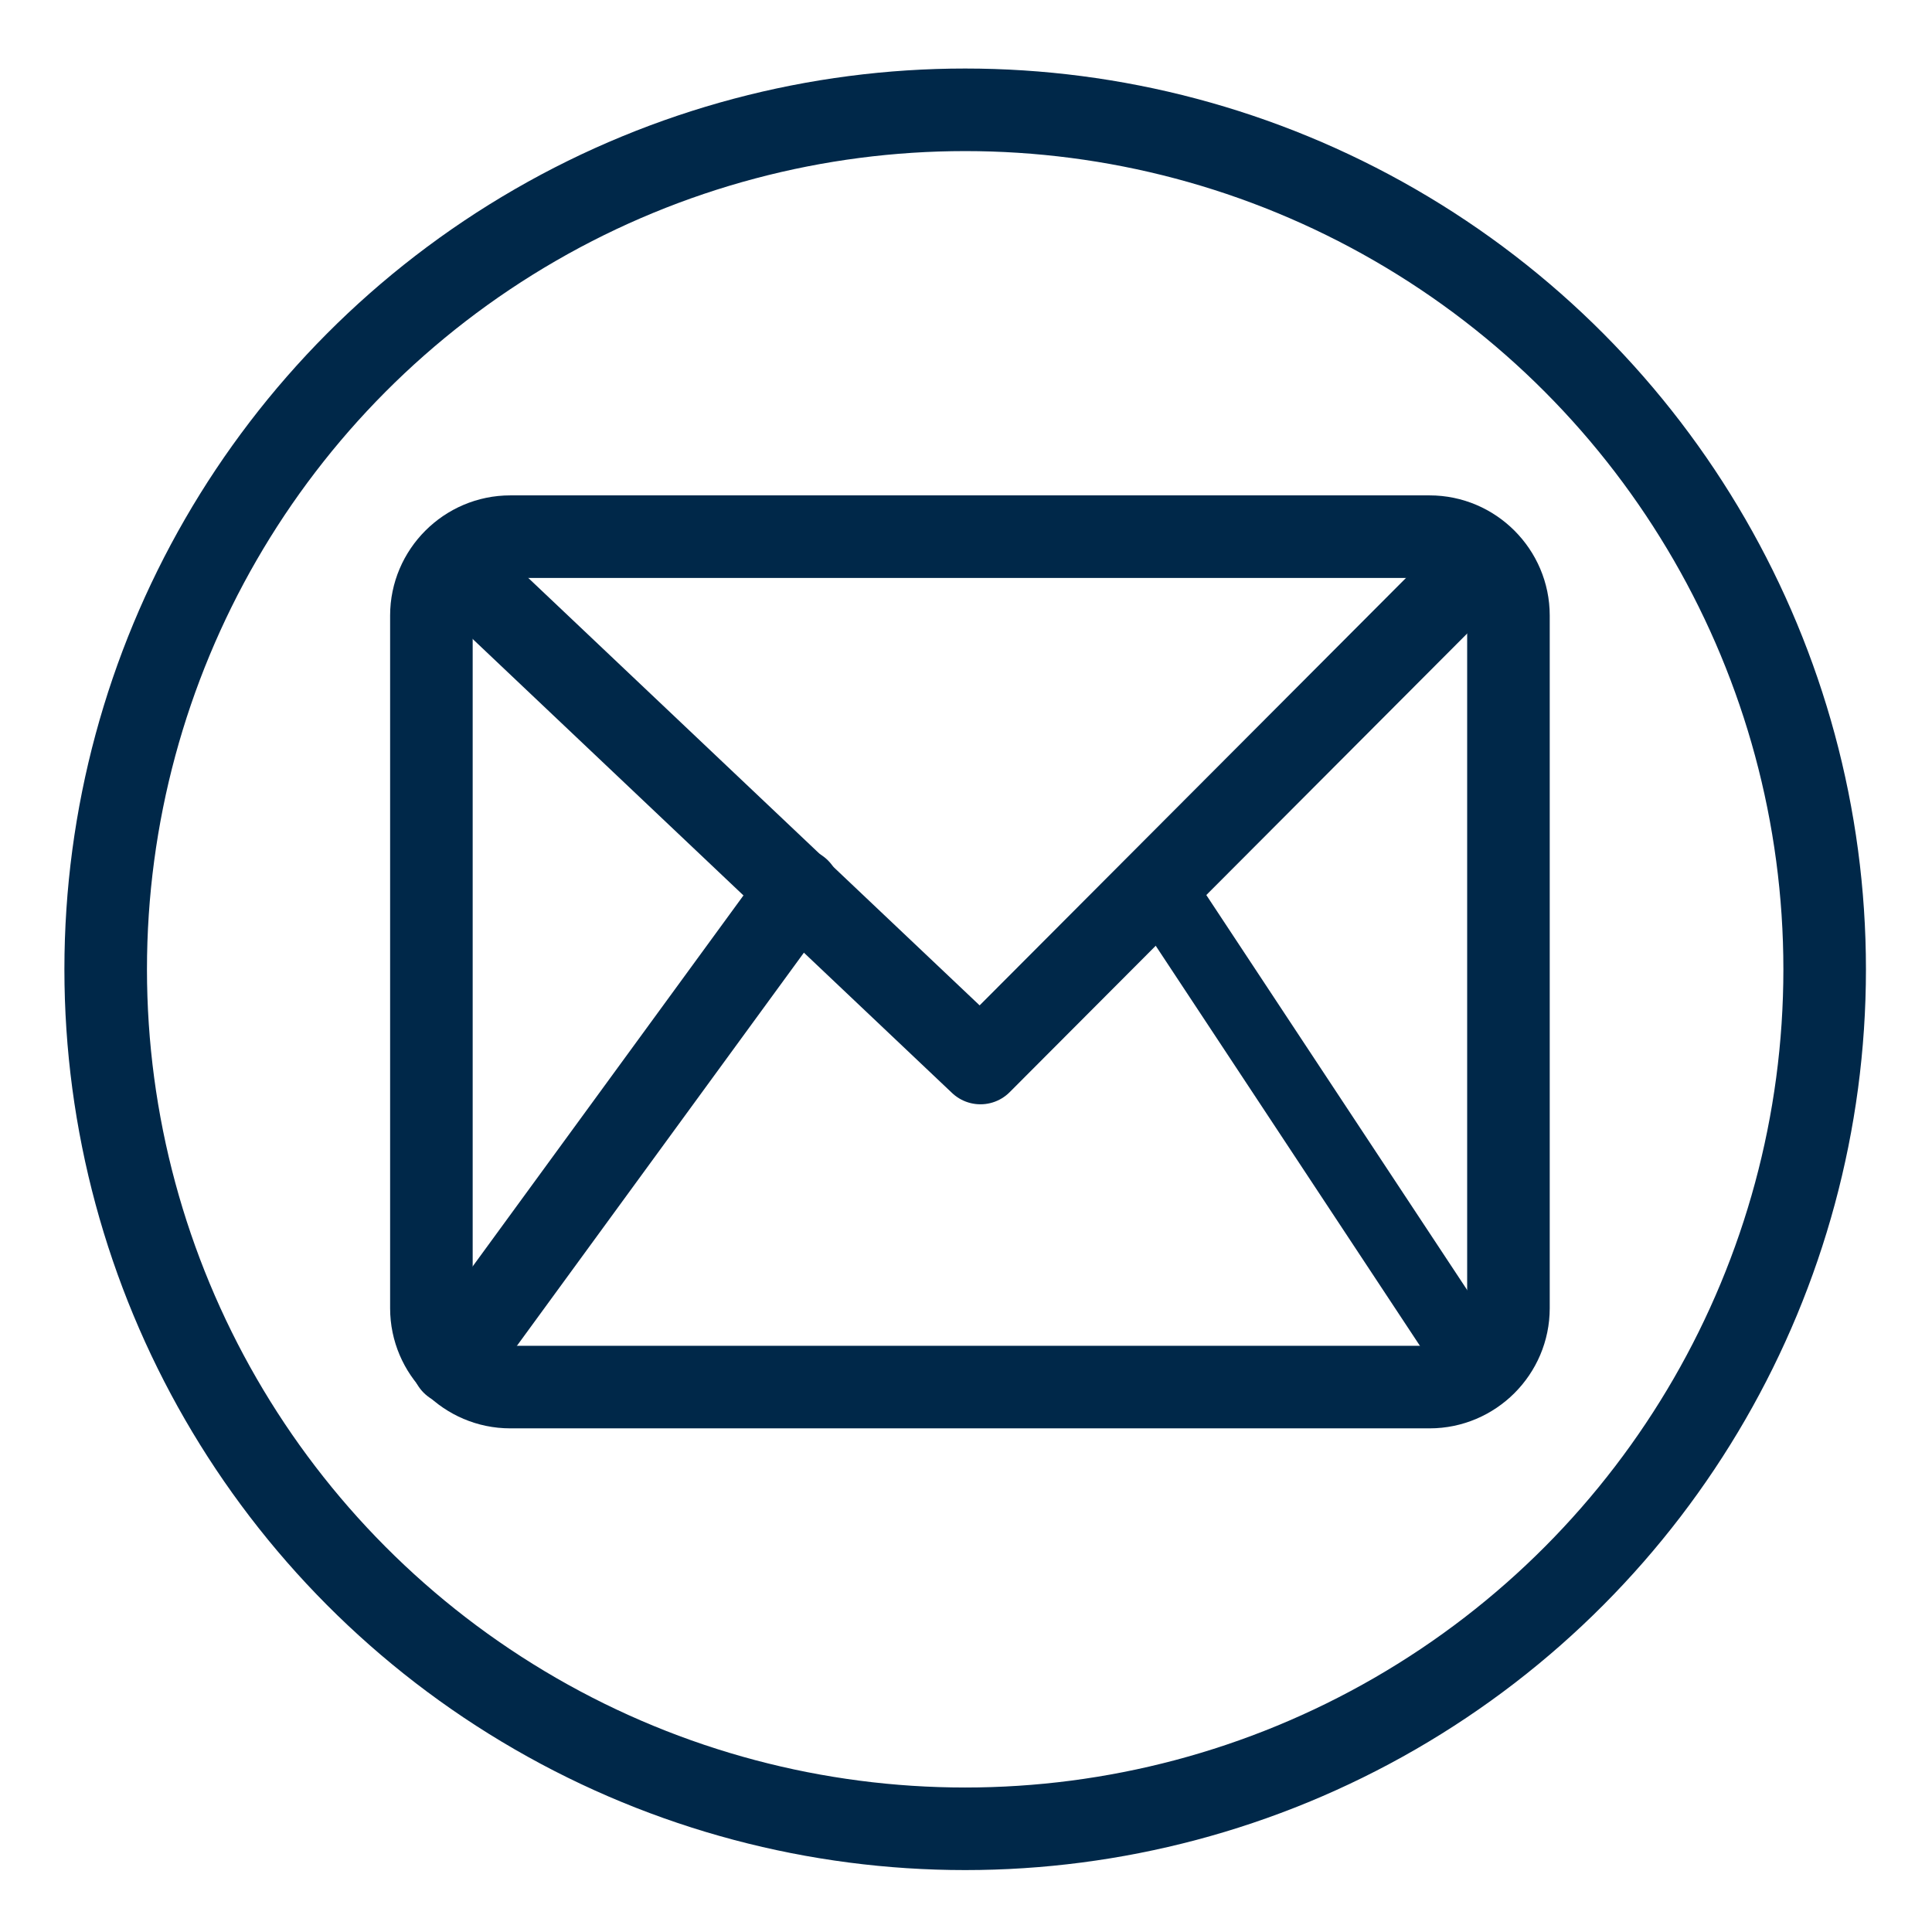 <?xml version="1.0" encoding="utf-8"?>
<!-- Generator: Adobe Illustrator 21.1.0, SVG Export Plug-In . SVG Version: 6.00 Build 0)  -->
<svg version="1.1" id="Layer_1" xmlns="http://www.w3.org/2000/svg" xmlns:xlink="http://www.w3.org/1999/xlink" x="0px" y="0px"
	 viewBox="0 0 468 468" style="enable-background:new 0 0 468 468;" xml:space="preserve">
<style type="text/css">
	.st0{fill:none;stroke:#002849;stroke-width:20;stroke-miterlimit:10;}
	.st1{fill:none;stroke:#002849;stroke-width:20;stroke-linecap:round;stroke-linejoin:round;stroke-miterlimit:10;}
	.st2{fill:none;stroke:#002849;stroke-width:17;stroke-linecap:round;stroke-linejoin:round;stroke-miterlimit:10;}
</style>
<circle class="st0" cx="233.8" cy="234.8" r="208.2"/>
<path class="st1" d="M346.3,336H123.6c-10.5,0-19.1-8.6-19.1-19.1V149.1c0-10.5,8.6-19.1,19.1-19.1h222.7c10.5,0,19.1,8.6,19.1,19.1
	v167.8C365.4,327.4,356.8,336,346.3,336z"/>
<polyline class="st1" points="111,137.7 237.5,257.5 357.7,137 "/>
<line class="st1" x1="109.7" y1="330.3" x2="193.5" y2="215.5"/>
<line class="st2" x1="358.3" y1="332.3" x2="280.5" y2="214.5"/>
</svg>

